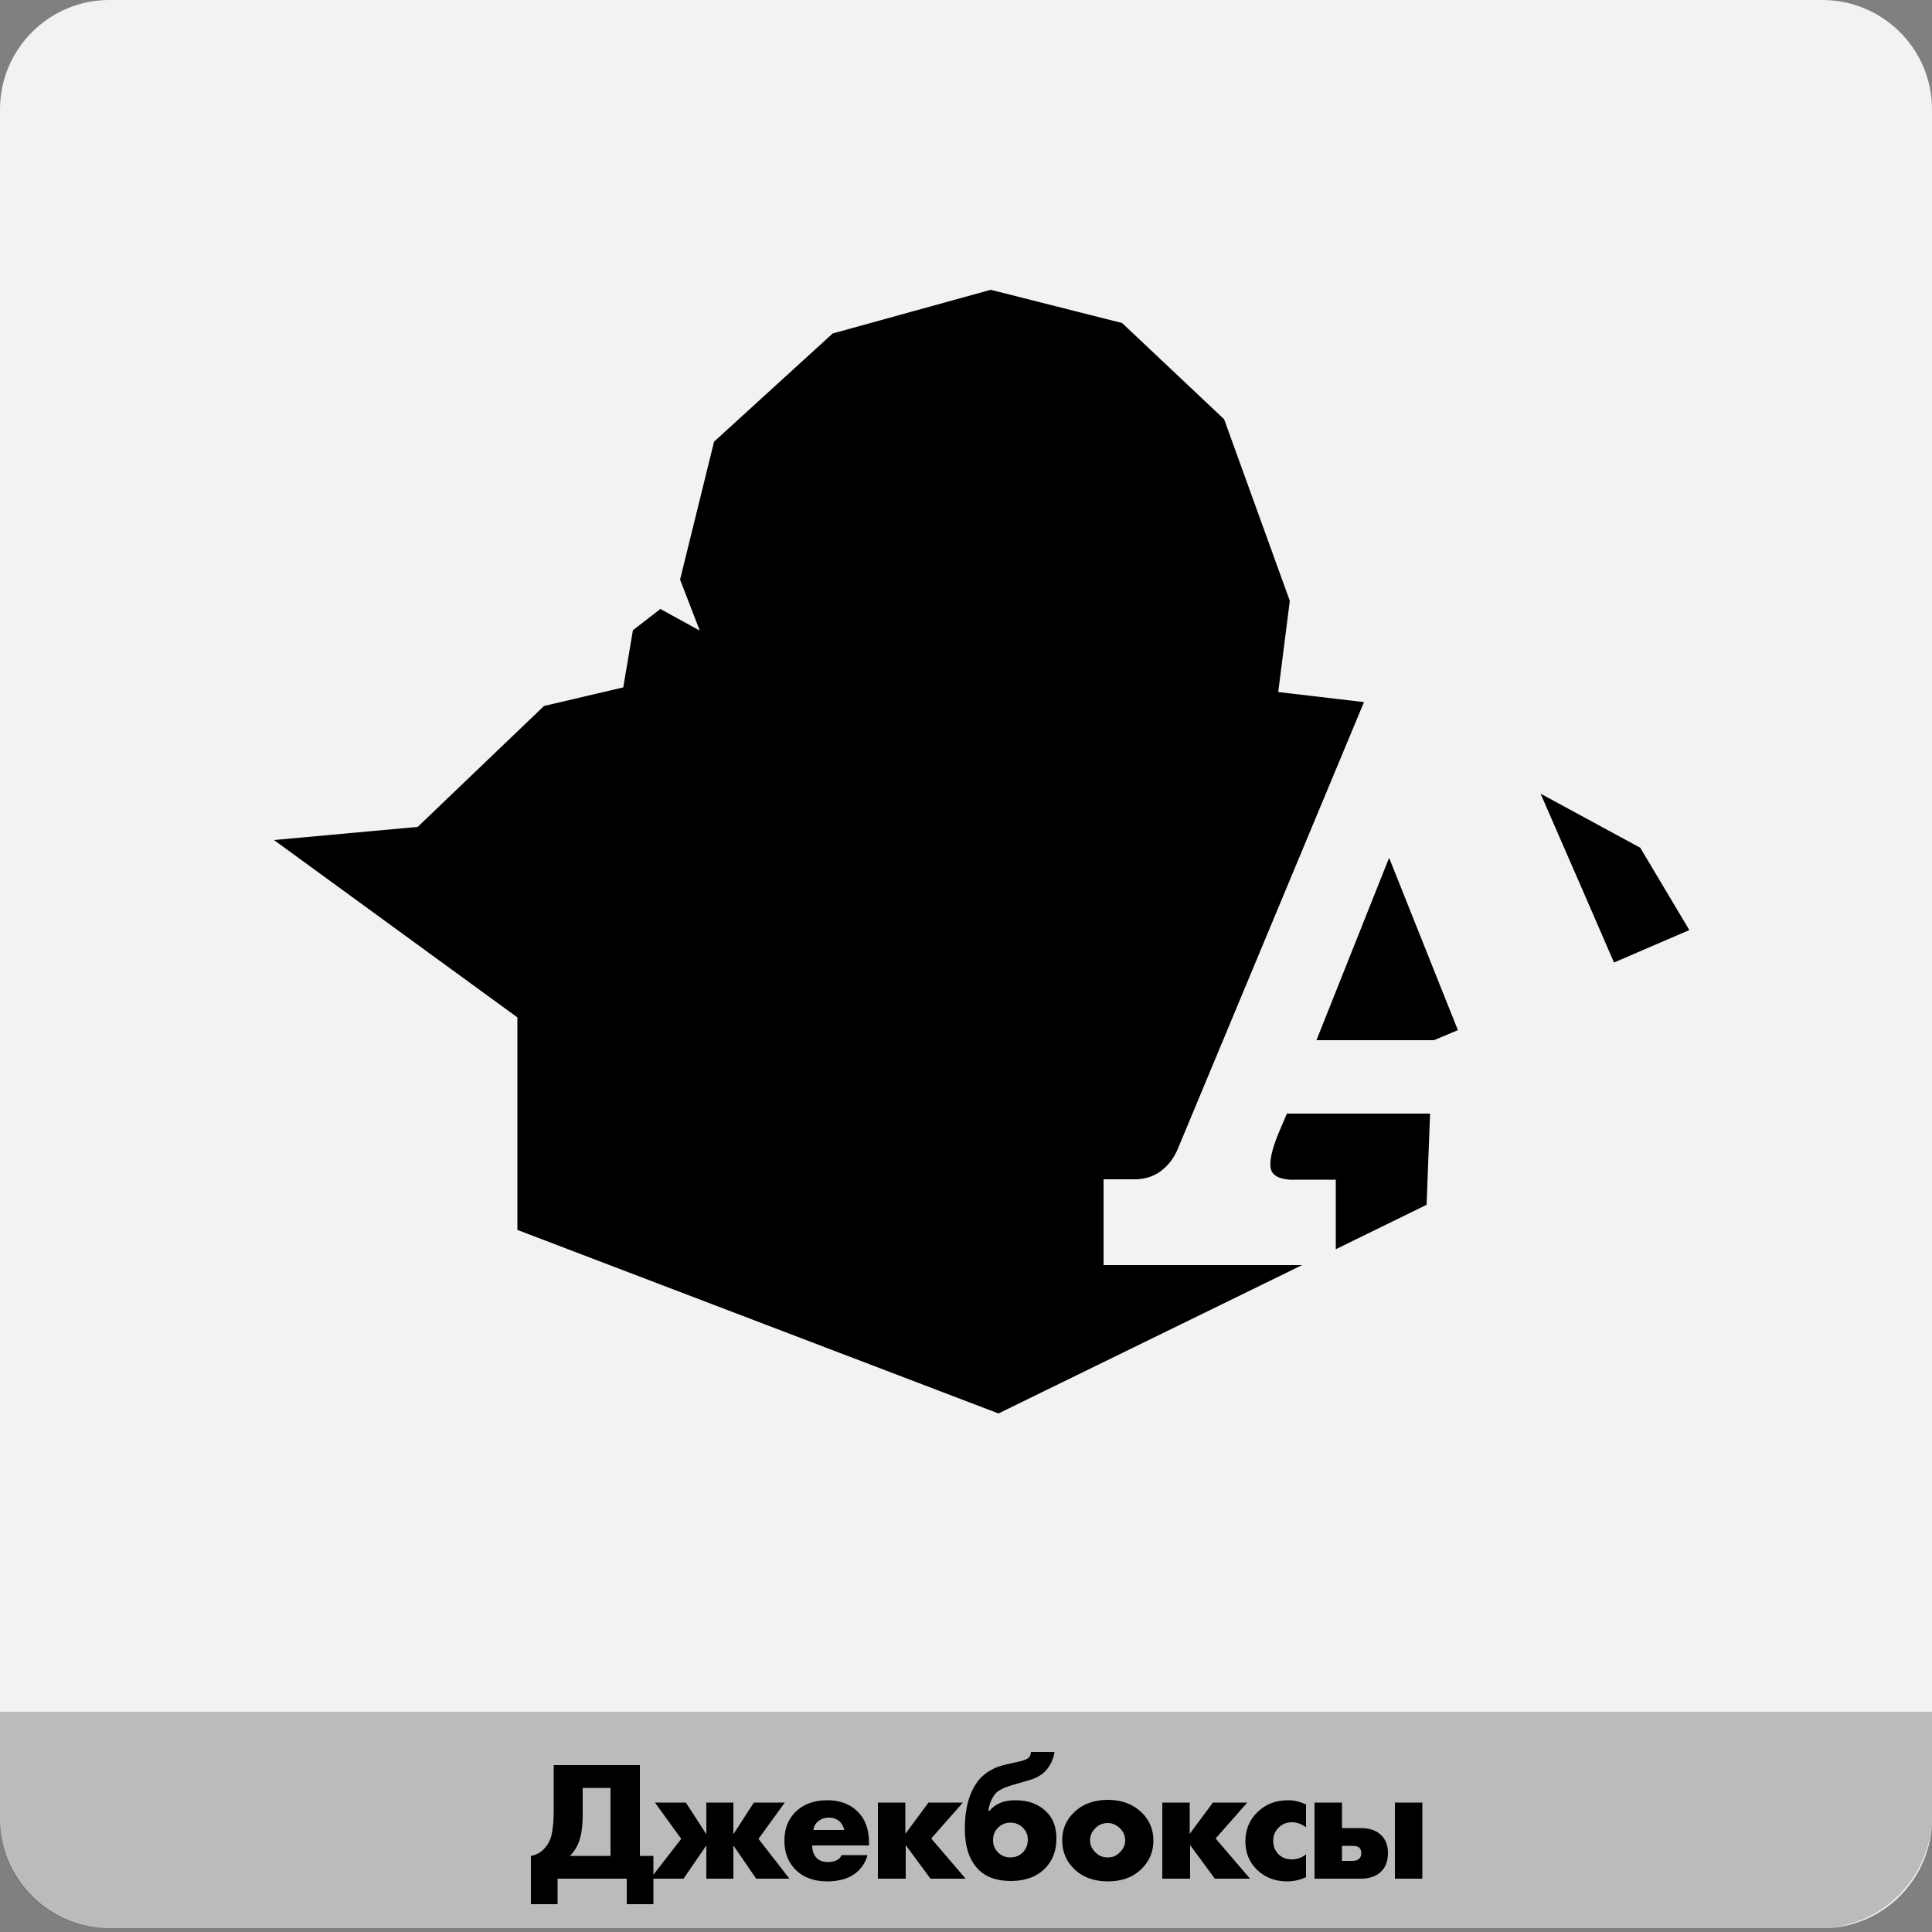 <?xml version="1.0" encoding="utf-8"?>
<!-- Generator: Adobe Illustrator 26.2.1, SVG Export Plug-In . SVG Version: 6.00 Build 0)  -->
<svg version="1.1" id="Слой_1" xmlns="http://www.w3.org/2000/svg" xmlns:xlink="http://www.w3.org/1999/xlink" x="0px" y="0px"
	 viewBox="0 0 500 500" style="enable-background:new 0 0 500 500;" xml:space="preserve">
<rect x="0" y="0" width="500" height="500" fill="#808080" stroke="none"/>
<style type="text/css">
	.st0{fill:#F2F2F2;}
	.st1{opacity:0.23;enable-background:new    ;}
</style>
<path class="st0" d="M471.7,499H28.3C12.7,499,0,486.3,0,470.7V28.3C0,12.7,12.7,0,28.3,0h443.3C487.3,0,500,12.7,500,28.3v442.3
	C500,486.3,487.3,499,471.7,499z"/>
<path class="st1" d="M0,443h500v26.8c0,16.1-13.1,29.2-29.2,29.2H27.9C12.5,499,0,486.5,0,471.1V443z"/>
<path d="M184.3,220.3"/>
<g>
	<path d="M143.4,456.8h22.2v23.5h3.5v12.5h-6.9v-6.6h-17.9v6.6h-6.9v-12.5c1.3-0.2,2.4-0.8,3.4-1.8c1-1.1,1.7-2.3,2-3.9
		c0.3-1.5,0.5-3.4,0.5-5.8V456.8z M150.8,462.7v6.9c0,2.4-0.2,4.5-0.7,6.2c-0.5,1.8-1.4,3.3-2.6,4.5H158v-17.6H150.8z"/>
	<path d="M182.8,486.2v-8.6l-5.9,8.6h-8.6l8-10.3l-6.8-9.4h8l5.3,8.2v-8.2h7v8.2l5.3-8.2h8l-6.8,9.4l8,10.3h-8.6l-5.9-8.6v8.6H182.8
		z"/>
	<path d="M224.9,476.9v0.7h-14.7c0,1.4,0.4,2.5,1.2,3.3c0.6,0.6,1.6,1,2.9,1c0.9,0,1.6-0.2,2.3-0.5c0.6-0.3,1-0.8,1.2-1.3h6.7
		c-0.4,1.6-1.2,2.9-2.4,4.1c-1.9,1.8-4.6,2.7-8,2.7c-3.4,0-6.2-1-8.2-3c-1.9-1.9-2.9-4.4-2.9-7.5c0-3.2,1-5.7,3-7.6
		c2-1.9,4.7-2.9,8.1-2.9c3.1,0,5.7,0.9,7.6,2.7C223.9,470.6,224.9,473.4,224.9,476.9z M210.5,473.6h8c-0.2-0.9-0.6-1.6-1.1-2.1
		c-0.7-0.7-1.7-1.1-2.9-1.1c-1.2,0-2.2,0.4-2.9,1.1C210.9,472.1,210.6,472.8,210.5,473.6z"/>
	<path d="M227.2,486.2v-19.7h7.1v8.1l6-8.1h8.9l-8.2,9.3l8.9,10.4h-9.1l-6.4-8.7v8.7H227.2z"/>
	<path d="M255.8,468.6h0.3c1.5-1.8,3.7-2.7,6.7-2.7c3.2,0,5.8,0.9,7.8,2.8c1.9,1.7,2.8,4.1,2.8,7.1c0,3.2-1,5.8-3,7.8
		c-2.1,2.1-5.1,3.2-8.8,3.2c-3.6,0-6.5-1-8.5-3.1c-2.2-2.3-3.4-5.7-3.4-10.4c0-5.9,1.4-10.3,4.2-13.3c1-1,2.1-1.7,3.3-2.3
		c1.2-0.6,2.8-1,4.7-1.4l1.3-0.3c1.6-0.3,2.6-0.7,3-1.1c0.4-0.4,0.6-0.9,0.6-1.5h6.1c-0.2,1.5-0.8,3-1.8,4.3
		c-0.9,1.2-2.3,2.2-4.1,2.8c-0.6,0.2-2.4,0.7-5.1,1.5c-2,0.6-3.5,1.3-4.3,2.2C256.6,465.5,256,466.9,255.8,468.6z M261.5,471.7
		c-1.2,0-2.2,0.4-3,1.1c-1,0.9-1.5,2-1.5,3.4s0.5,2.5,1.5,3.4c0.9,0.8,1.9,1.1,3,1.1c1.2,0,2.2-0.4,3-1.1c1-0.9,1.5-2.1,1.5-3.6
		c0-1.2-0.5-2.3-1.5-3.2C263.7,472.1,262.7,471.7,261.5,471.7z"/>
	<path d="M298.5,476.3c0,2.9-1,5.3-3,7.3c-2.2,2.2-5.1,3.3-8.8,3.3c-3.6,0-6.6-1.1-8.8-3.3c-2-2-3-4.4-3-7.3c0-2.9,1-5.3,3-7.2
		c2.2-2.2,5.2-3.3,8.8-3.3c3.6,0,6.5,1.1,8.8,3.3C297.5,471.1,298.5,473.5,298.5,476.3z M286.7,471.8c-1.2,0-2.3,0.4-3.2,1.3
		s-1.4,1.9-1.4,3.2c0,1.2,0.5,2.2,1.4,3.1c0.9,0.9,1.9,1.3,3.2,1.3c1.2,0,2.2-0.4,3.1-1.3c0.9-0.9,1.4-1.9,1.4-3.1s-0.5-2.3-1.4-3.2
		C288.9,472.3,287.9,471.8,286.7,471.8z"/>
	<path d="M300.8,486.2v-19.7h7.1v8.1l6-8.1h8.9l-8.2,9.3l8.9,10.4h-9.1l-6.4-8.7v8.7H300.8z"/>
	<path d="M338,479.9v5.9c-1.5,0.7-3.1,1.1-4.9,1.1c-3.1,0-5.7-1-7.8-3c-2-2-3-4.4-3-7.4c0-3,1.1-5.6,3.2-7.6c2.1-2,4.7-3,7.9-3
		c1.6,0,3.1,0.4,4.6,1.1v5.9c-1.2-0.9-2.4-1.3-3.7-1.3c-1.4,0-2.5,0.5-3.4,1.4c-0.9,0.9-1.4,2-1.4,3.4c0,1.3,0.4,2.4,1.2,3.3
		c0.9,1,2.1,1.5,3.6,1.5C335.8,481.2,337,480.7,338,479.9z"/>
	<path d="M347.3,473.1h4.8c2.3,0,4.1,0.6,5.3,1.8c1.2,1.1,1.8,2.7,1.8,4.7c0,2-0.6,3.6-1.7,4.7c-1.3,1.3-3.1,1.9-5.4,1.9h-11.9
		v-19.7h7.1V473.1z M347.3,481.6h2.6c0.9,0,1.5-0.2,1.9-0.6c0.3-0.3,0.5-0.8,0.5-1.4c0-0.6-0.2-1.1-0.5-1.4
		c-0.4-0.4-1.1-0.5-1.9-0.5h-2.6V481.6z M361,486.2v-19.7h7.1v19.7H361z"/>
</g>
<path d="M144.4-370.5"/>
<g>
	<polygon points="371.1,269.2 377.3,266.6 359.5,222 340.7,269.2 	"/>
	<path d="M417.7,249.1l19.5-8.4l-12.7-21.3l-25.8-14C408.1,226.9,414.4,241.5,417.7,249.1z"/>
	<path d="M333.1,288.1c-1.4,3.3-2.5,5.7-3,7.2c-1.4,3.9-1.7,6.6-0.9,8c0.7,1.2,2.2,1.8,4.6,2h11.9v18l23.5-11.5l0.9-23.6H333.1z"/>
	<path d="M285.6,327.3v-22.1h8.5c2.7-0.1,5.1-1,6.9-2.6c1.6-1.3,2.8-3,3.7-5L353,181.7l-22.2-2.6l3-23.6l-17-47l-26.4-24.9l-34-8.6
		l-40.9,11.3l-30.7,28l-8.8,35.7l5.1,13.2l-10.2-5.6l-7.1,5.5l-2.5,14.8l-20.5,4.8l-32.7,31.3l-37.2,3.4l63,45.9v55l124.5,47.5
		l78.6-38.4H285.6z"/>
</g>
</svg>
